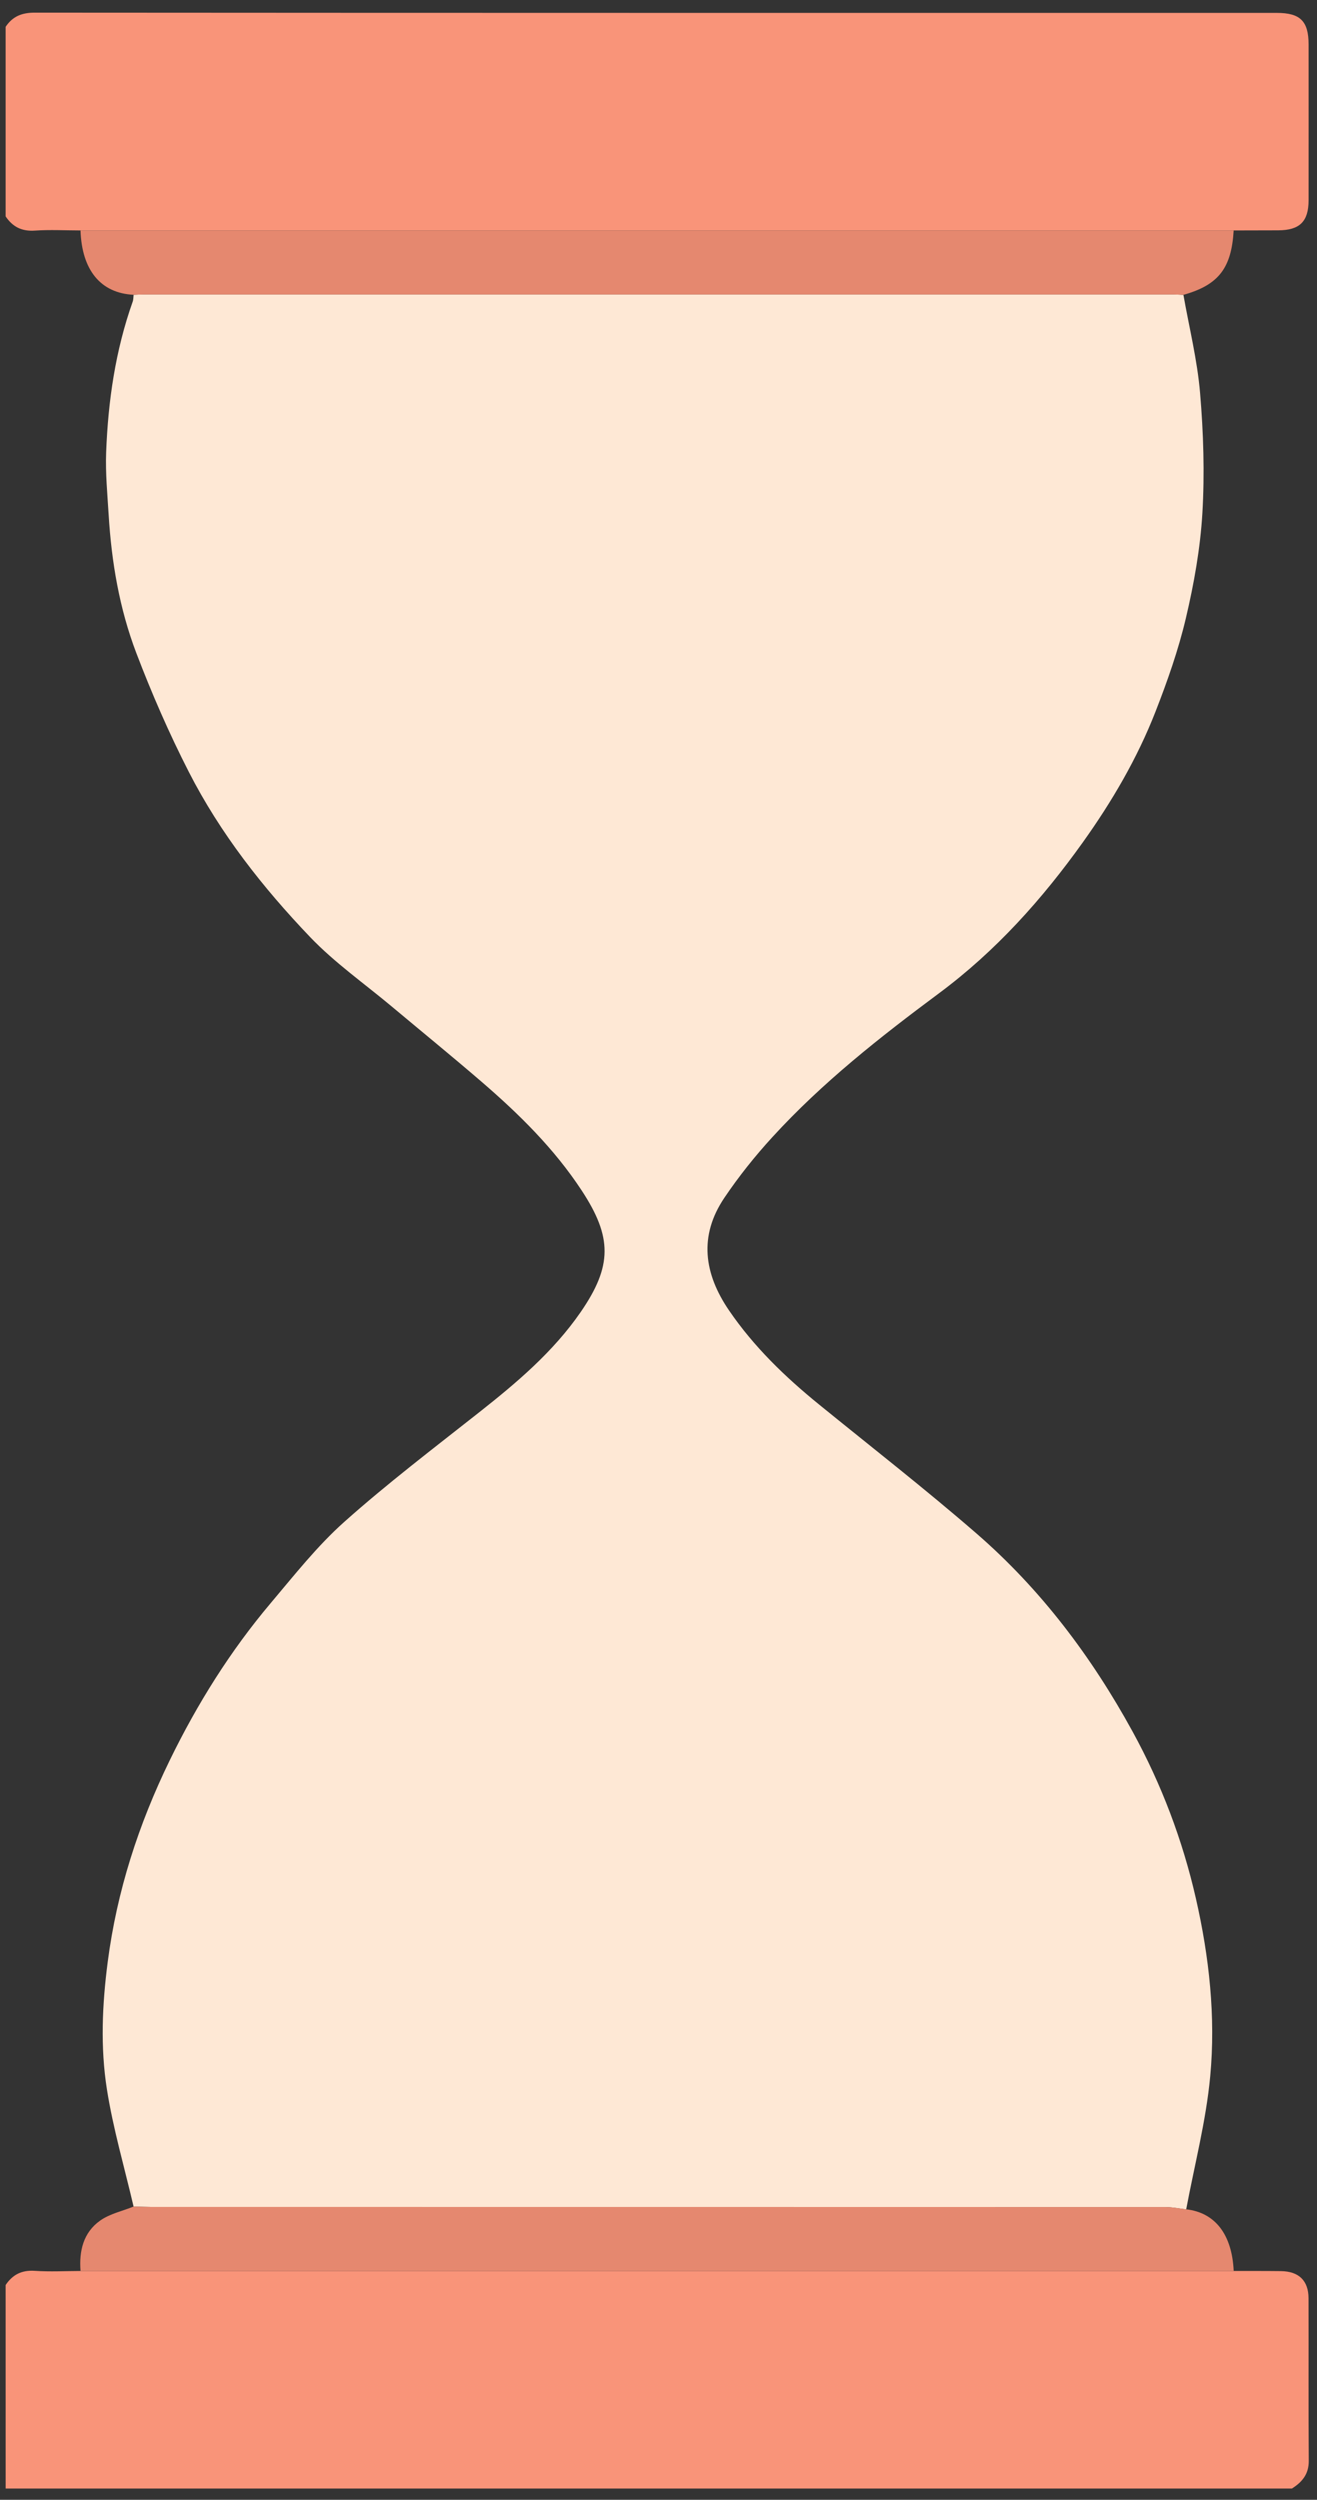 <?xml version="1.0" encoding="utf-8"?><svg version="1.1" id="Layer_1" xmlns="http://www.w3.org/2000/svg" xmlns:xlink="http://www.w3.org/1999/xlink" x="0px" y="0px" viewBox="0 0 468 888" enable-background="new 0 0 468 888" xml:space="preserve">
<rect x="0" y="0" width="468" height="888" fill="#333333" stroke="none"/>
<g><path fill="#F99479" d="M2,811.71c2.47-3.69,5.72-5.35,10.34-5.04c5.4,0.37,10.85,0.07,16.28,0.05c136.59,0,273.19,0,409.78,0c5.59,0.01,11.19-0.02,16.78,0.05c6.36,0.08,9.79,3.38,9.81,9.62c0.06,19.27-0.06,38.54,0.08,57.81c0.03,4.73-2.38,7.53-5.99,9.81c-152.36,0-304.72,0-457.07,0C2,859.86,2,835.78,2,811.71z"/><path fill="#F99479" d="M28.61,81.86c-5.43-0.01-10.87-0.31-16.28,0.06C7.72,82.23,4.47,80.56,2,76.87c0-22.45,0-44.9,0-67.34c2.47-3.7,5.76-5.05,10.35-5.04C159.48,4.6,306.6,4.58,453.72,4.58c8.32,0,11.28,2.93,11.29,11.16c0.01,18.47,0.02,36.94,0,55.41c-0.01,7.55-3.15,10.64-10.79,10.67c-5.27,0.02-10.54,0.02-15.82,0.04C301.8,81.86,165.21,81.86,28.61,81.86z"/><path fill="#FEE8D5" d="M47.47,783.84c-3.23-13.88-7.27-27.63-9.48-41.66c-2.35-14.93-1.68-30.06,0.28-45.18c3.27-25.22,10.97-48.95,22.05-71.69c9.76-20.03,21.51-38.82,35.89-55.85c8.37-9.91,16.5-20.25,26.12-28.83c15.29-13.63,31.64-26.07,47.74-38.77c13.45-10.6,26.49-21.59,36.3-35.81c11.26-16.34,11.21-26.6,0.34-43.14c-9.76-14.87-22.29-27.19-35.66-38.7c-10.45-9-21.14-17.71-31.71-26.56c-9.8-8.21-20.41-15.64-29.19-24.83c-16.82-17.6-31.91-36.81-43.05-58.61c-7.01-13.71-13.21-27.92-18.69-42.32c-5.97-15.69-8.78-32.24-9.8-49.03c-0.45-7.38-1.16-14.79-0.89-22.16c0.69-18.25,3.29-36.23,9.44-53.55c0.27-0.75,0.22-1.62,0.32-2.43c1.15-0.04,2.3-0.11,3.45-0.11c122.05-0.01,244.1-0.01,366.15,0c1.15,0,2.3,0.08,3.45,0.13c2.05,11.61,4.93,23.14,5.92,34.84c1.2,14.17,1.65,28.52,0.82,42.7c-0.74,12.52-2.98,25.07-5.86,37.3c-2.66,11.29-6.56,22.37-10.79,33.2c-6.49,16.62-15.5,31.99-25.86,46.48c-14.47,20.24-30.88,38.57-51.05,53.56c-20.96,15.57-41.54,31.76-59.25,51.13c-6.18,6.75-11.96,13.98-17.07,21.57c-9.1,13.51-7.25,26.92,1.68,39.99c8.82,12.91,19.89,23.58,31.93,33.37c18.71,15.21,37.75,30.04,55.96,45.83c22.92,19.87,40.94,43.81,55.52,70.42c10.26,18.73,17.75,38.51,22.49,59.28c4.73,20.76,7.06,41.97,5.09,63.13c-1.48,15.9-5.6,31.55-8.54,47.3c-2.42-0.28-4.84-0.8-7.26-0.8c-120.13-0.04-240.25-0.03-360.38-0.04C51.75,783.97,49.61,783.88,47.47,783.84z"/><path fill="#E5886F" d="M420.53,104.74c-1.15-0.04-2.3-0.13-3.45-0.13c-122.05-0.01-244.1-0.01-366.15,0c-1.15,0-2.3,0.07-3.45,0.11C35.81,104.16,29.08,96,28.61,81.86c136.59,0,273.19,0,409.78,0C437.61,95.05,433.22,101.19,420.53,104.74z"/><path fill="#E5886F" d="M47.47,783.84c2.14,0.05,4.28,0.13,6.42,0.13c120.13,0.01,240.25,0,360.38,0.04c2.42,0,4.84,0.52,7.26,0.8c10.3,1.19,16.27,8.95,16.87,21.91c-136.59,0-273.19,0-409.78,0c-0.56-7.1,1-13.67,6.97-17.9C39.01,786.4,43.47,785.45,47.47,783.84z"/></g></svg>
